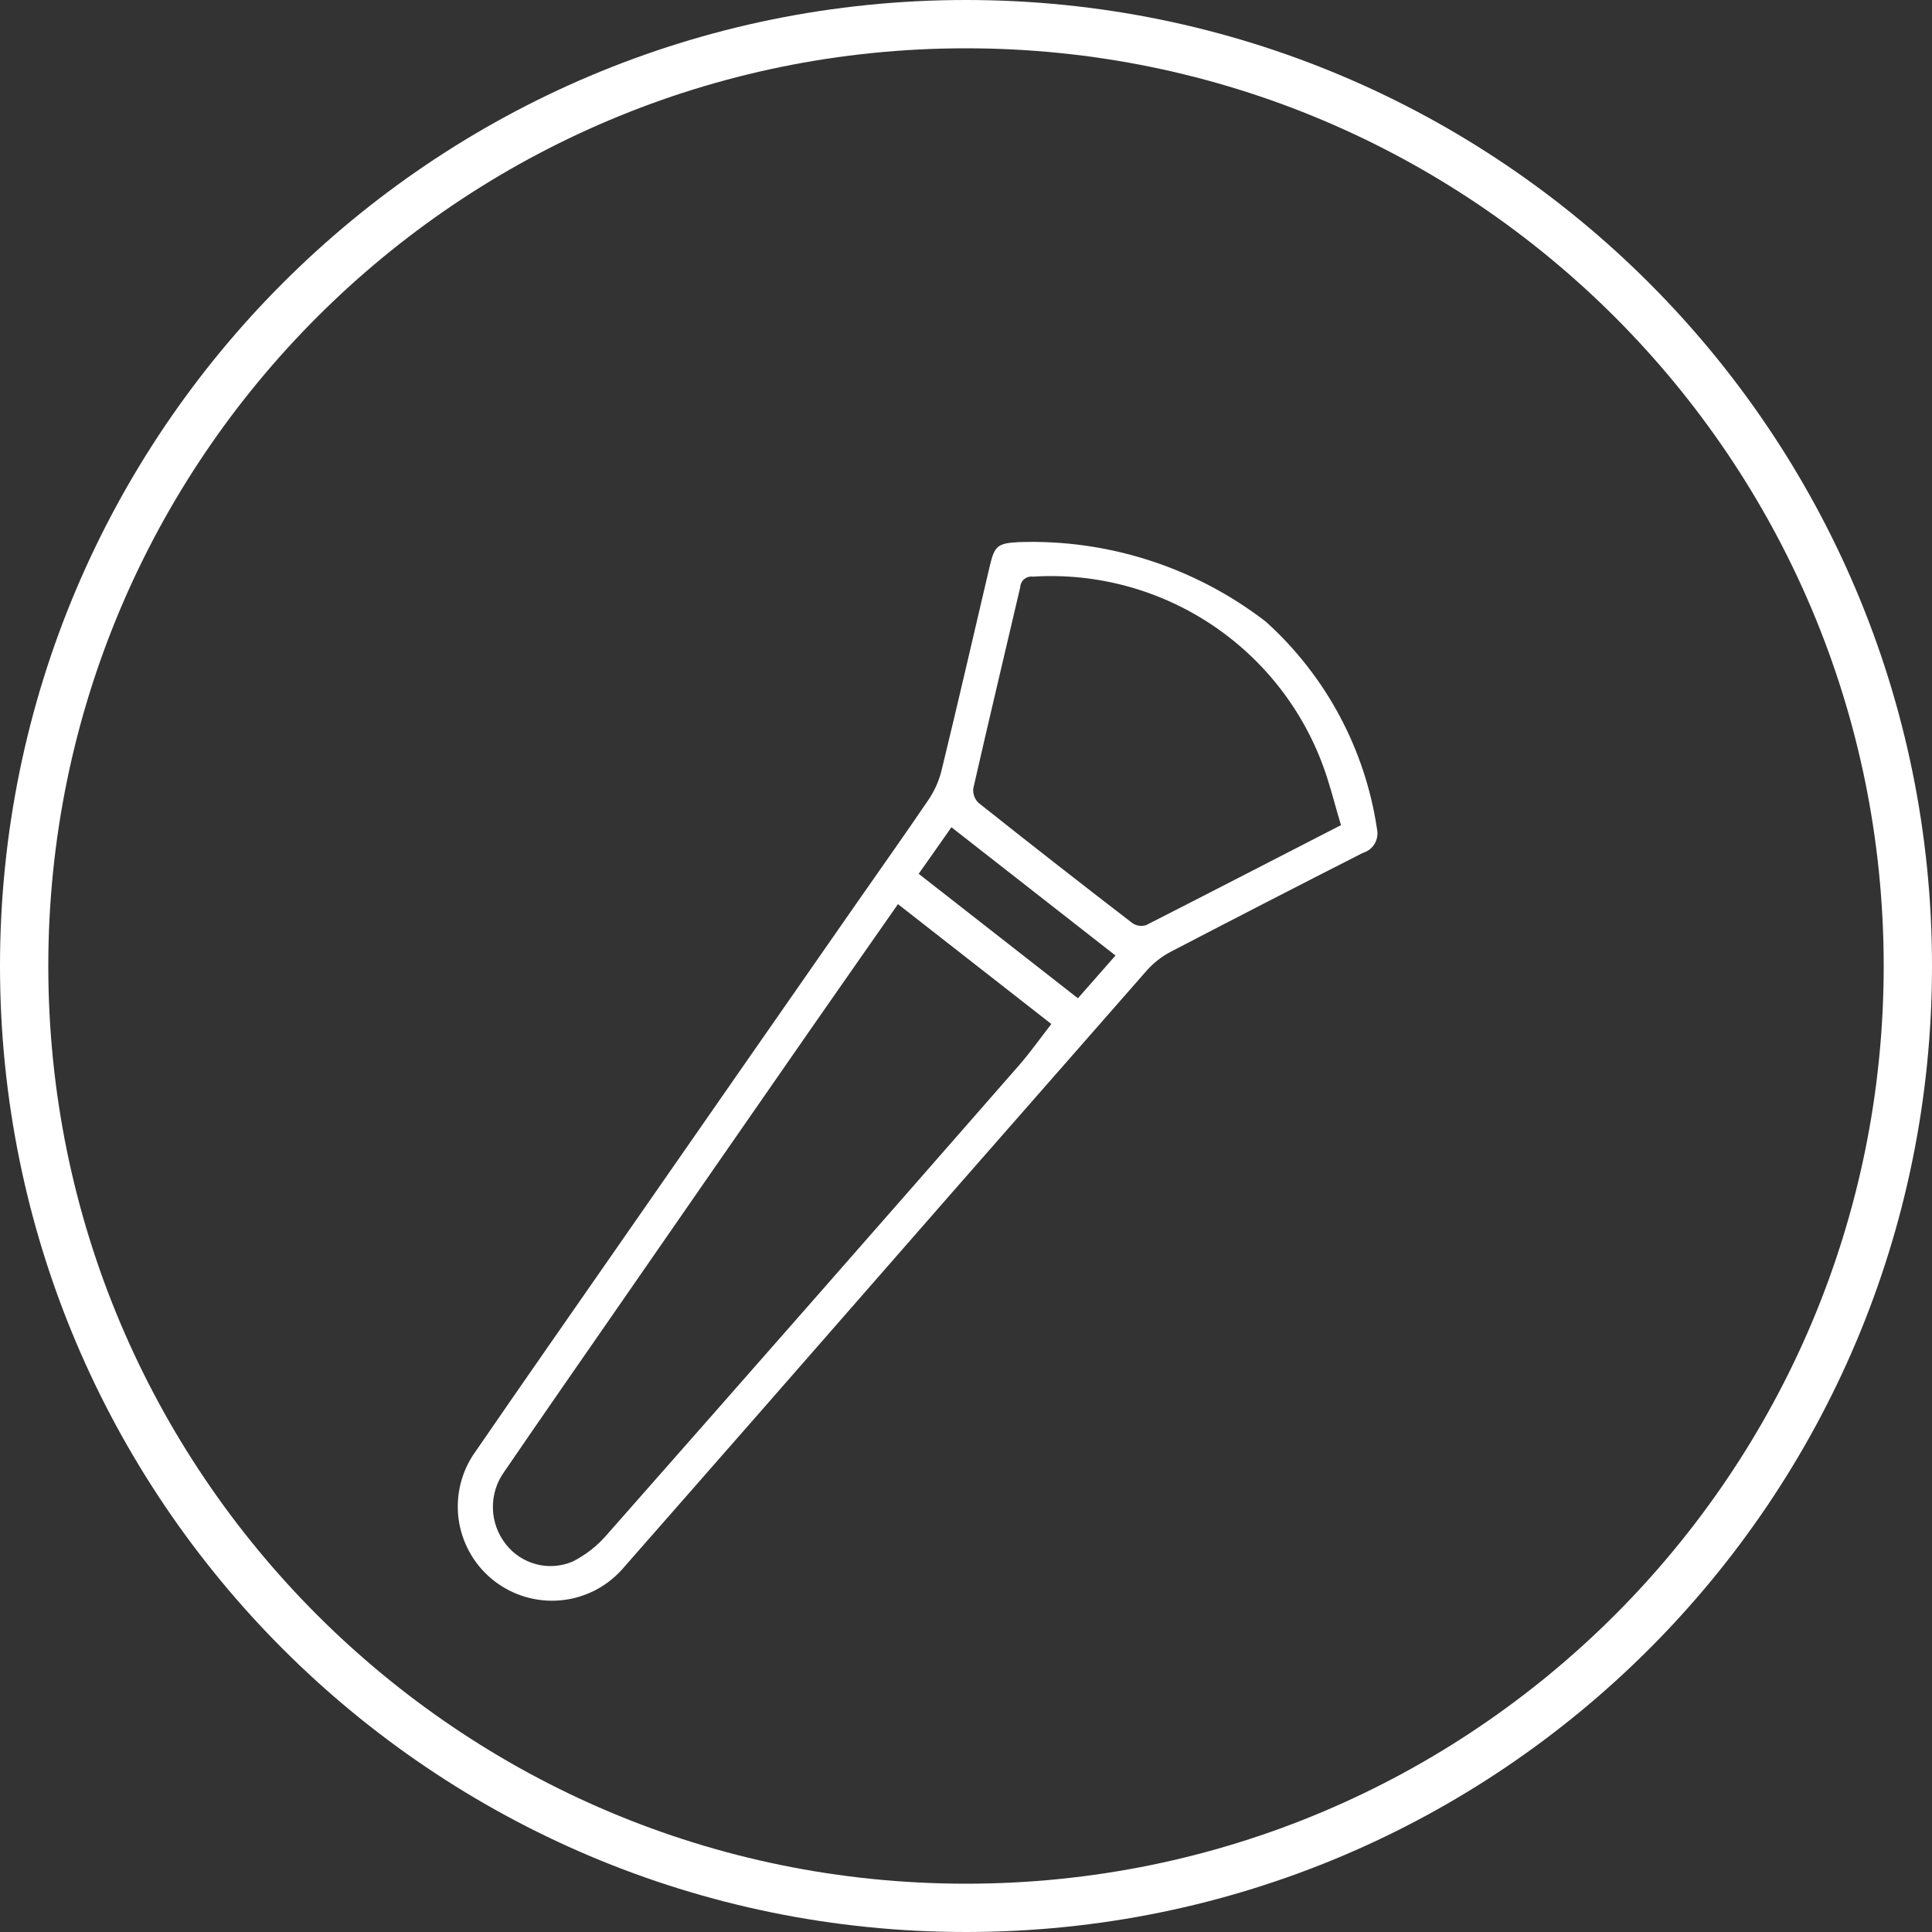 <svg width="40" height="40" viewBox="0 0 40 40" fill="none" xmlns="http://www.w3.org/2000/svg">
<rect x="0" y="0" width="40" height="40" fill="#333333" stroke="none"/>
<path d="M20 39.5C30.77 39.5 39.5 30.77 39.5 20C39.5 9.23 30.77 0.5 20 0.5C9.23 0.5 0.5 9.23 0.5 20C0.5 30.77 9.23 39.5 20 39.5Z" stroke="white"/>
<path d="M26.209 12.872C27.45 13.992 28.264 15.509 28.509 17.162C28.532 17.267 28.515 17.376 28.461 17.468C28.407 17.56 28.319 17.628 28.217 17.658C26.89 18.333 25.566 19.014 24.245 19.702C24.058 19.799 23.89 19.929 23.749 20.086C21.105 23.097 18.467 26.11 15.835 29.123C14.846 30.254 13.852 31.382 12.867 32.507C12.537 32.868 12.084 33.092 11.597 33.134C11.11 33.176 10.625 33.034 10.238 32.736C9.851 32.438 9.59 32.005 9.506 31.524C9.423 31.042 9.524 30.546 9.788 30.135C10.833 28.614 11.89 27.102 12.943 25.587C14.534 23.298 16.126 21.009 17.72 18.721C18.217 18.006 18.723 17.296 19.212 16.575C19.337 16.394 19.431 16.192 19.487 15.979C19.832 14.563 20.158 13.14 20.492 11.719C20.591 11.299 20.655 11.248 21.088 11.224C22.935 11.16 24.746 11.743 26.209 12.872ZM18.593 18.717C17.981 19.595 17.392 20.434 16.808 21.274C15.461 23.213 14.116 25.153 12.772 27.095C11.992 28.22 11.211 29.343 10.437 30.475C10.279 30.695 10.198 30.961 10.205 31.233C10.212 31.504 10.308 31.765 10.477 31.977C10.636 32.178 10.855 32.322 11.103 32.386C11.351 32.451 11.613 32.432 11.85 32.333C12.129 32.194 12.376 31.998 12.578 31.76C15.427 28.528 18.269 25.291 21.104 22.049C21.334 21.785 21.536 21.497 21.767 21.201L18.59 18.718L18.593 18.717ZM27.764 17.085C27.663 16.752 27.584 16.436 27.485 16.128C27.083 14.848 26.263 13.741 25.157 12.981C24.051 12.222 22.723 11.854 21.383 11.939C21.352 11.934 21.319 11.937 21.289 11.946C21.258 11.955 21.23 11.97 21.205 11.99C21.18 12.011 21.161 12.036 21.147 12.065C21.133 12.093 21.124 12.125 21.123 12.157C20.799 13.545 20.467 14.933 20.151 16.323C20.145 16.378 20.152 16.433 20.17 16.484C20.189 16.536 20.218 16.582 20.258 16.621C21.313 17.459 22.375 18.29 23.445 19.112C23.486 19.14 23.534 19.159 23.583 19.166C23.633 19.173 23.683 19.168 23.731 19.153C25.063 18.475 26.391 17.788 27.757 17.087L27.764 17.085ZM19.698 17.127C19.464 17.461 19.245 17.774 19.02 18.091L22.317 20.668C22.581 20.367 22.833 20.082 23.095 19.783L19.698 17.127Z" fill="white"/>
</svg>
